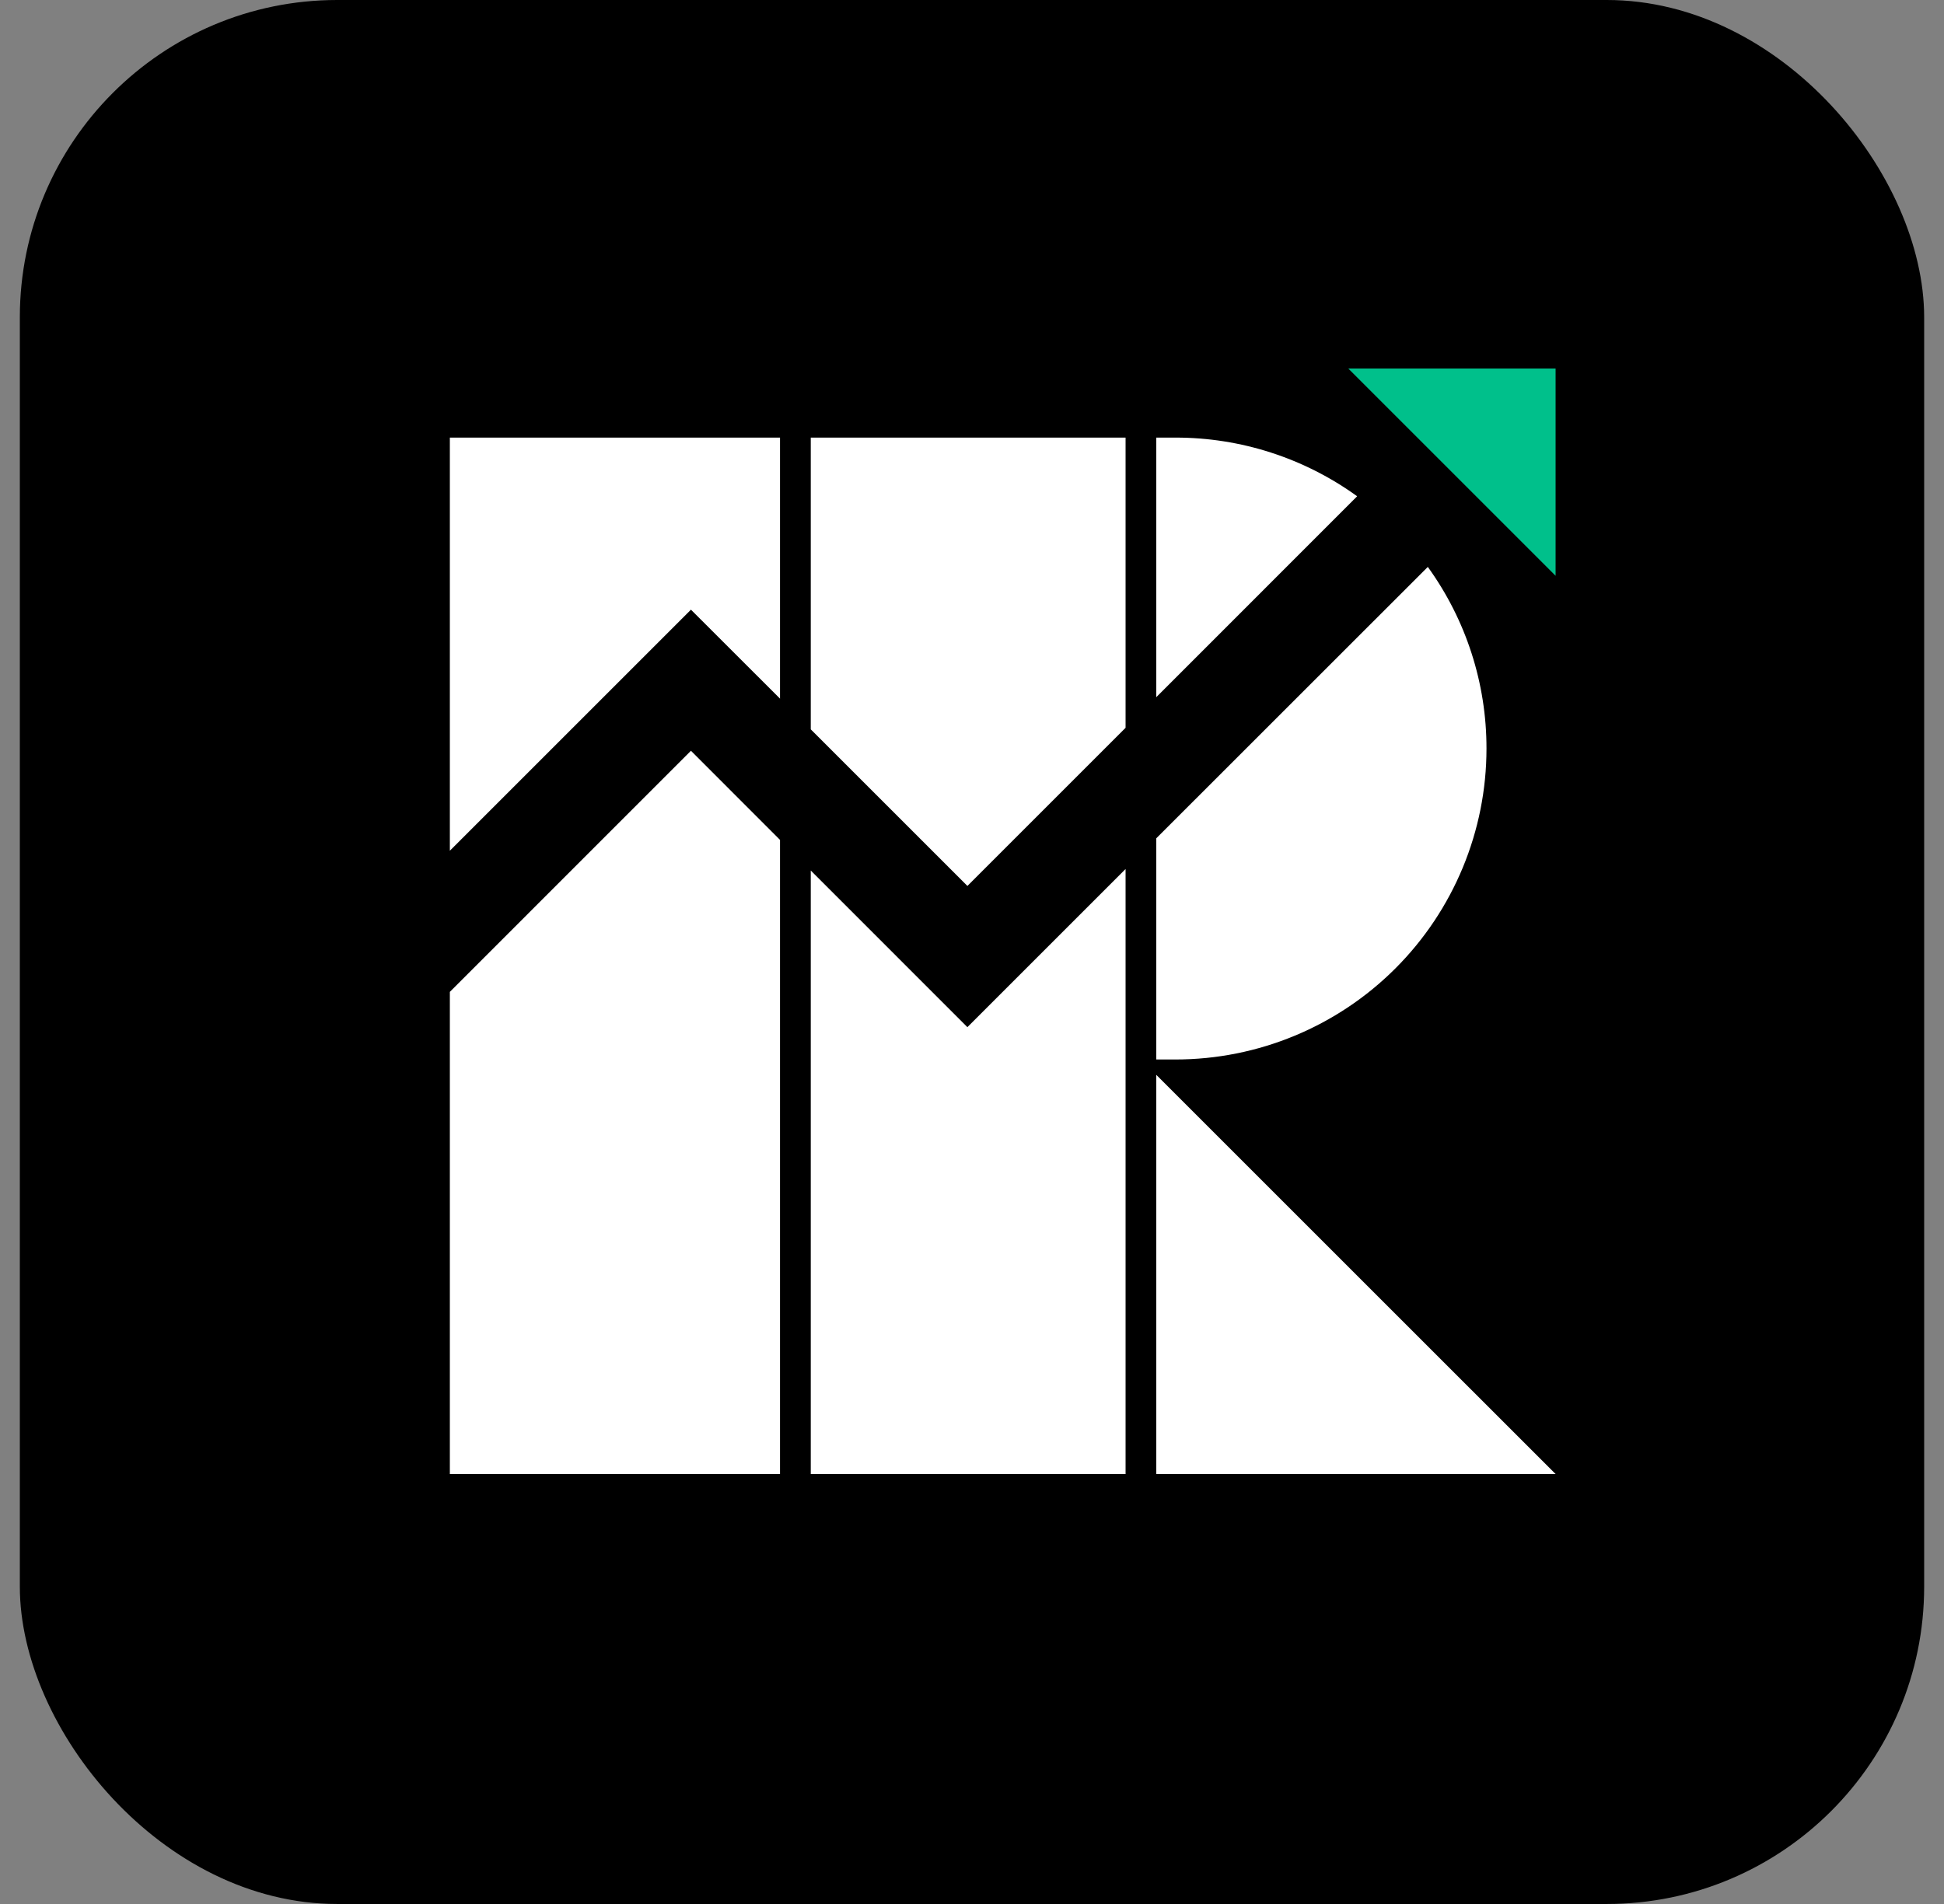 <svg xmlns="http://www.w3.org/2000/svg" width="49" height="48" viewBox="0 0 49 48" fill="none">
<rect x="0" y="0" width="49" height="48" fill="#808080" stroke="none"/>
<rect x="0.5" width="48" height="48" rx="8" fill="black" />
<path
  d="M29.145 27.097V37.161H39.21L29.145 27.097ZM20.436 18.387L24.384 22.335L28.371 18.348V11.032H20.436V18.387ZM20.436 21.946V37.161H28.371V21.908L24.384 25.895L20.436 21.946ZM29.629 11.032H29.145V17.576L34.208 12.511C32.876 11.548 31.273 11.03 29.629 11.032ZM11.339 25.005V37.161H19.661V21.174L17.416 18.927L11.339 25.005ZM11.339 21.447L17.416 15.37L19.661 17.613V11.032H11.339V21.447ZM37.468 18.871C37.47 17.227 36.952 15.624 35.989 14.292L29.145 21.134V26.71H29.629C31.708 26.71 33.702 25.884 35.172 24.414C36.642 22.944 37.468 20.95 37.468 18.871Z"
  fill="white"
/>
<path d="M33.984 9.29L39.21 14.516V9.29H33.984Z" fill="#00C08B" />
</svg>